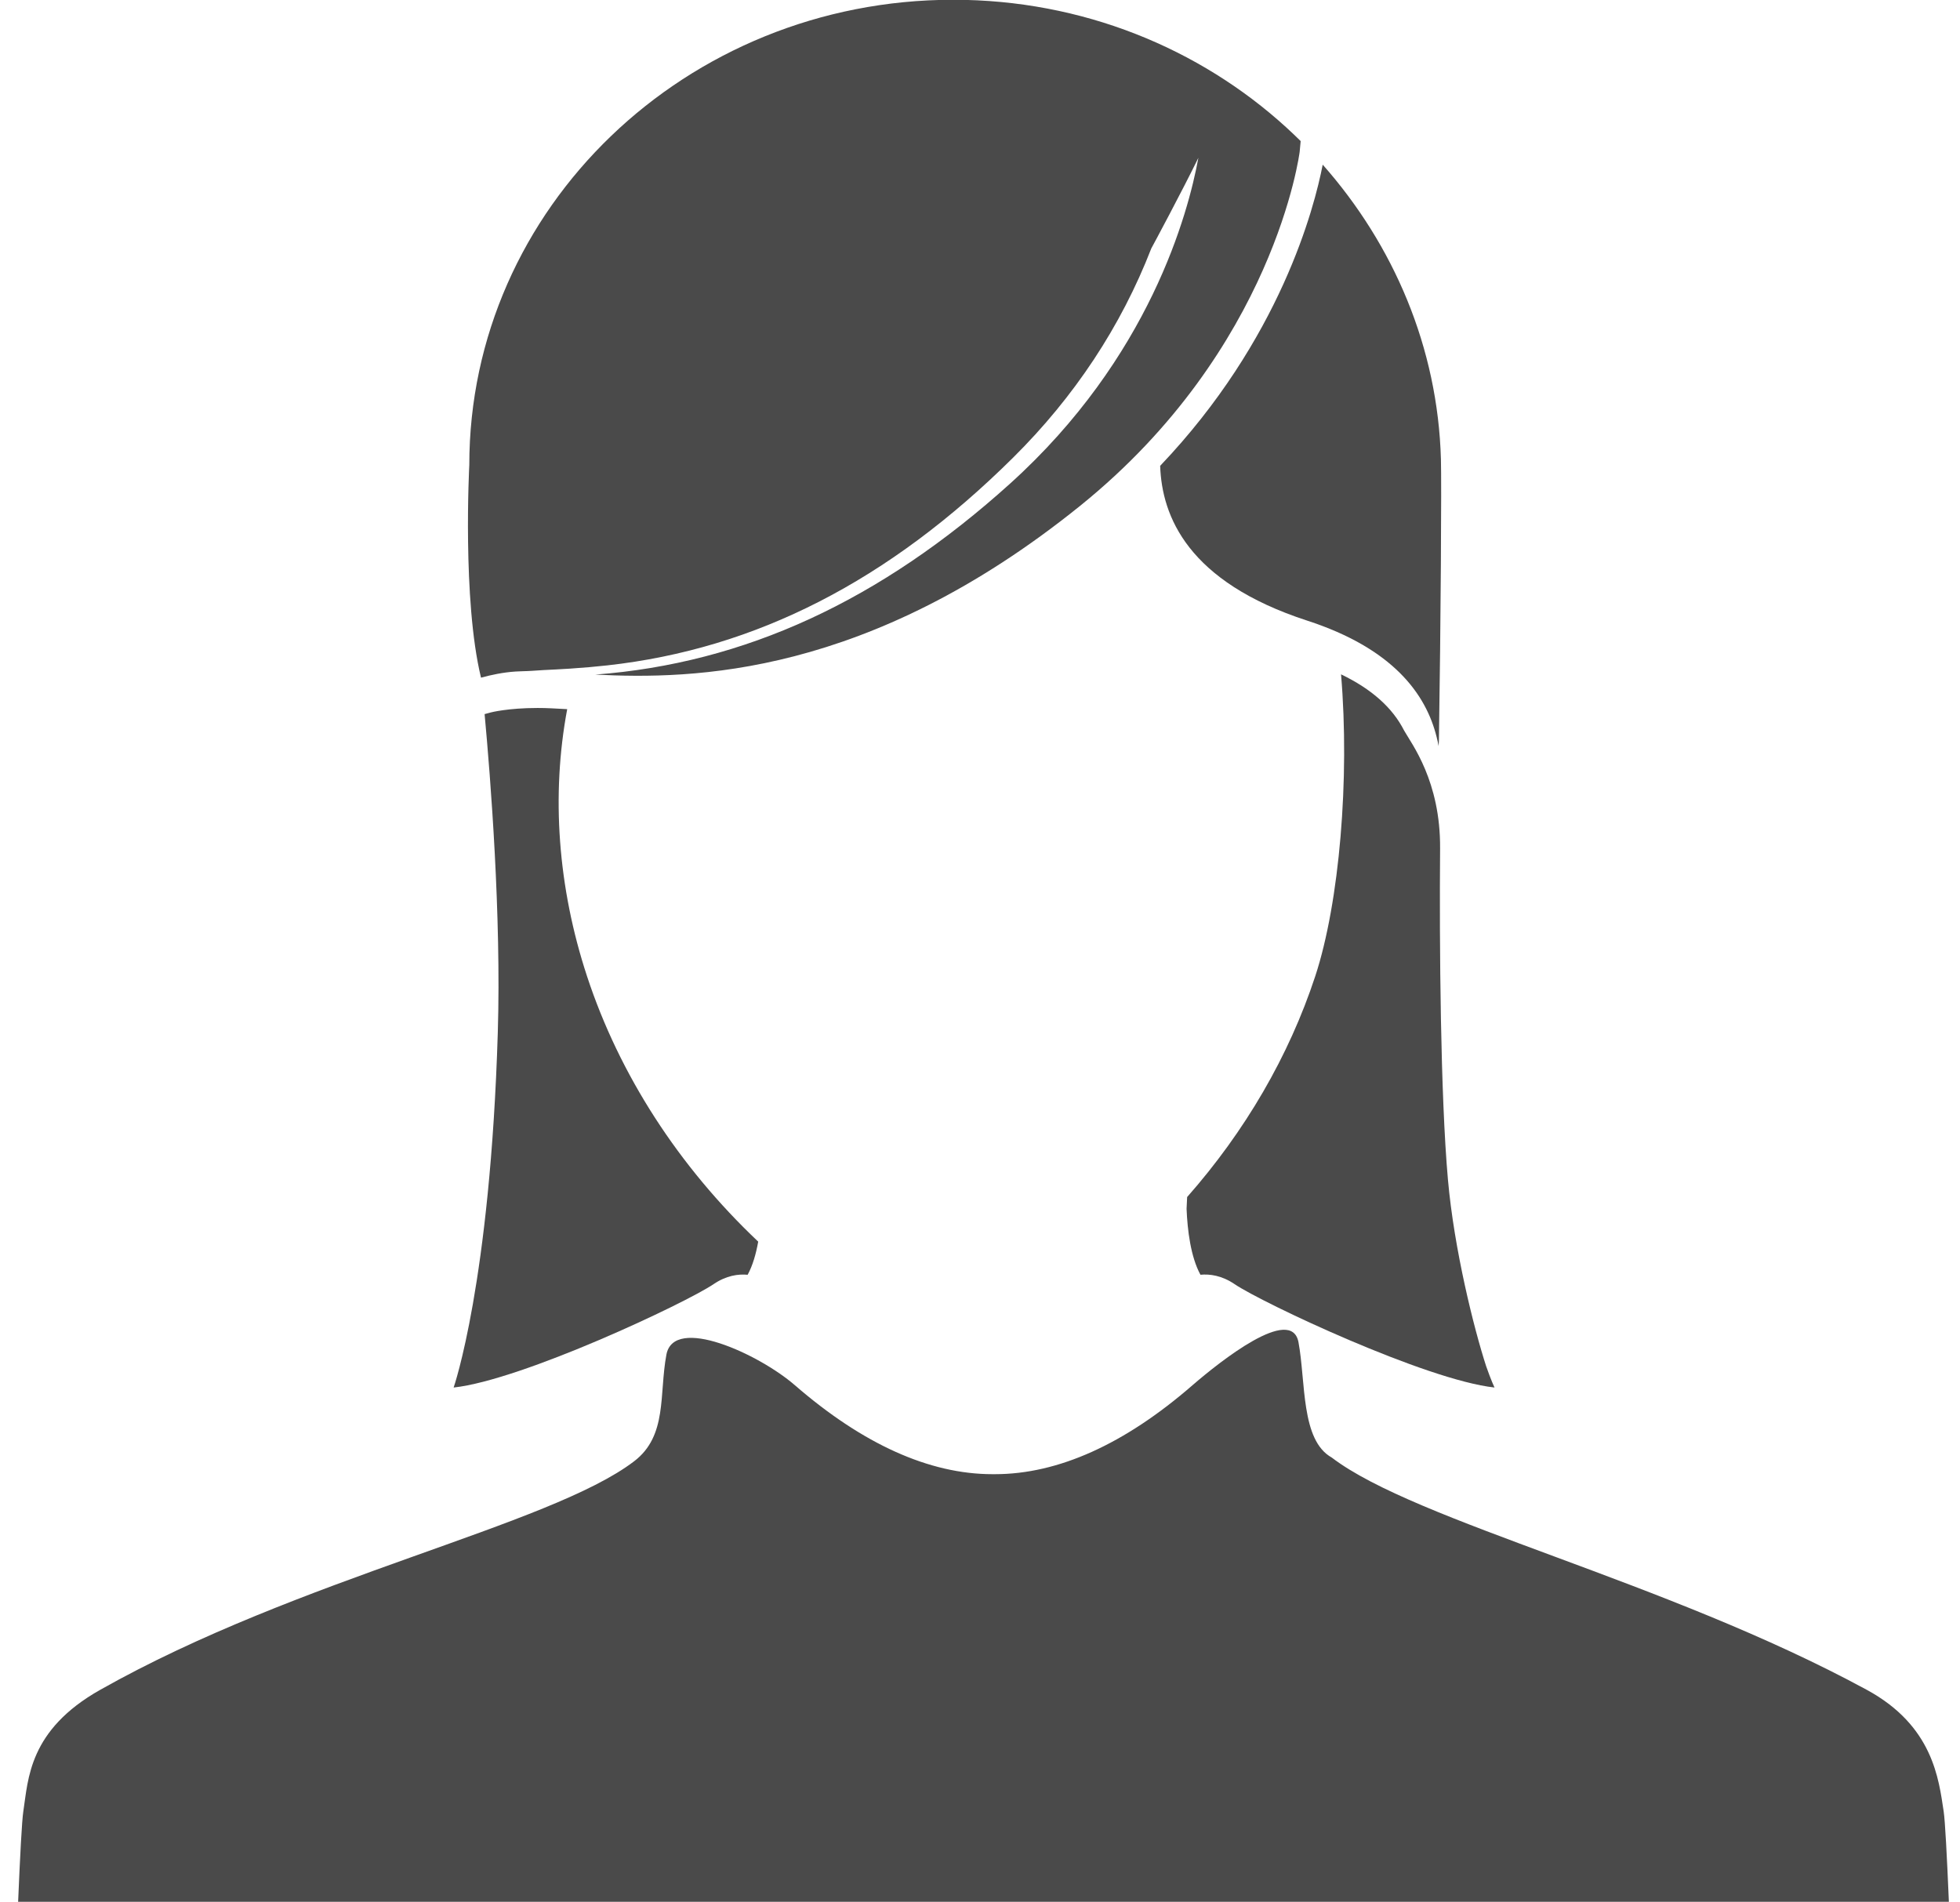 <?xml version="1.0" encoding="UTF-8" standalone="no"?>
<svg width="101px" height="98px" viewBox="0 0 101 98" version="1.1" xmlns="http://www.w3.org/2000/svg" xmlns:xlink="http://www.w3.org/1999/xlink" xmlns:sketch="http://www.bohemiancoding.com/sketch/ns">
    <!-- Generator: Sketch 3.2.2 (9983) - http://www.bohemiancoding.com/sketch -->
    <title>woman</title>
    <desc>Created with Sketch.</desc>
    <defs></defs>
    <g id="Page-1" stroke="none" stroke-width="1" fill="none" fill-rule="evenodd" sketch:type="MSPage">
        <g id="woman" sketch:type="MSLayerGroup" transform="translate(0, -1)" fill="#4A4A4A">
            <path d="M100.158,94.339 C99.905,92.679 99.612,89.933 96.2,88.079 C85.853,82.457 72.967,79.426 68.626,76.108 C67.026,75.216 67.292,72.211 66.912,70.167 C66.548,68.232 62.868,71.156 61.457,72.375 C57.958,75.418 54.527,76.965 51.267,76.965 L51.143,76.965 C47.891,76.965 44.459,75.418 40.947,72.369 C39.096,70.769 34.725,68.763 34.34,70.805 C33.956,72.852 34.404,74.98 32.679,76.298 C28.337,79.619 15.413,82.288 5.16,88.079 C1.477,90.156 1.457,92.678 1.202,94.339 C1.129,94.807 1.034,96.627 0.934,99 L100.427,99 C100.326,96.627 100.231,94.809 100.158,94.339 L100.158,94.339 Z" id="Shape-3" sketch:type="MSShapeGroup"></path>
            <path d="M49.122,0.988 C35.348,0.988 24.183,11.723 24.183,24.965 C24.183,24.965 23.814,31.917 24.787,35.92 C25.318,35.775 25.925,35.646 26.568,35.604 C26.691,35.596 26.813,35.591 26.938,35.588 C27.087,35.587 27.243,35.577 27.408,35.568 L28.01,35.529 C28.42,35.51 28.875,35.486 29.367,35.455 C30.063,35.409 30.695,35.354 31.298,35.287 C38.96,34.436 45.8,30.933 52.206,24.582 C55.369,21.448 57.767,17.819 59.328,13.799 C59.407,13.661 60.916,10.845 61.753,9.132 C61.231,11.989 59.242,19.426 52.055,25.916 C45.357,31.964 38.359,35.184 30.674,35.762 C35.689,36.016 44.742,35.868 55.649,27.074 C65.703,18.968 66.973,8.821 66.973,8.821 L67.024,8.27 C66.781,8.031 66.535,7.795 66.282,7.565 C61.81,3.489 55.77,0.988 49.122,0.988 Z" id="Shape-7" sketch:type="MSShapeGroup"></path>
            <path d="M76.581,71.398 C75.957,69.47 74.935,65.412 74.613,61.783 C74.228,57.469 74.169,49.677 74.209,44.72 C74.234,41.259 72.751,39.346 72.356,38.647 C71.758,37.469 70.684,36.508 69.105,35.749 C69.559,41.111 69.025,47.504 67.775,51.306 C66.421,55.417 64.163,59.293 61.174,62.684 L61.145,63.29 C61.189,64.387 61.355,65.764 61.86,66.688 C62.337,66.643 62.959,66.722 63.624,67.175 C65.052,68.141 73.478,72.115 77.013,72.499 C77.013,72.499 76.84,72.141 76.581,71.398 L76.581,71.398 Z" id="Shape-4" sketch:type="MSShapeGroup"></path>
            <path d="M74.252,24.672 C74.093,18.91 71.815,13.621 68.16,9.485 C67.733,11.691 65.982,18.497 59.784,25.004 C59.871,27.608 61.208,30.98 67.361,32.981 C71.761,34.411 73.48,36.744 74.034,38.992 C74.071,39.142 74.106,39.294 74.131,39.445 L74.148,39.179 C74.245,33.072 74.287,25.854 74.252,24.672 L74.252,24.672 Z" id="Path-2" sketch:type="MSShapeGroup"></path>
            <path d="M29.228,37.543 C28.947,37.525 28.682,37.511 28.442,37.501 C28.181,37.487 27.937,37.482 27.704,37.482 C26.171,37.482 25.294,37.711 25.285,37.714 L24.972,37.798 C25.277,41.092 25.834,48.147 25.652,54.197 C25.263,67.112 23.376,72.5 23.376,72.5 C26.91,72.115 35.338,68.142 36.765,67.176 C37.429,66.723 38.051,66.644 38.527,66.689 C38.79,66.209 38.959,65.604 39.071,64.982 C34.966,61.1 31.918,56.379 30.25,51.306 C28.744,46.729 28.398,41.977 29.228,37.543 Z" id="Shape-6" sketch:type="MSShapeGroup"></path>
        </g>
    </g>
</svg>